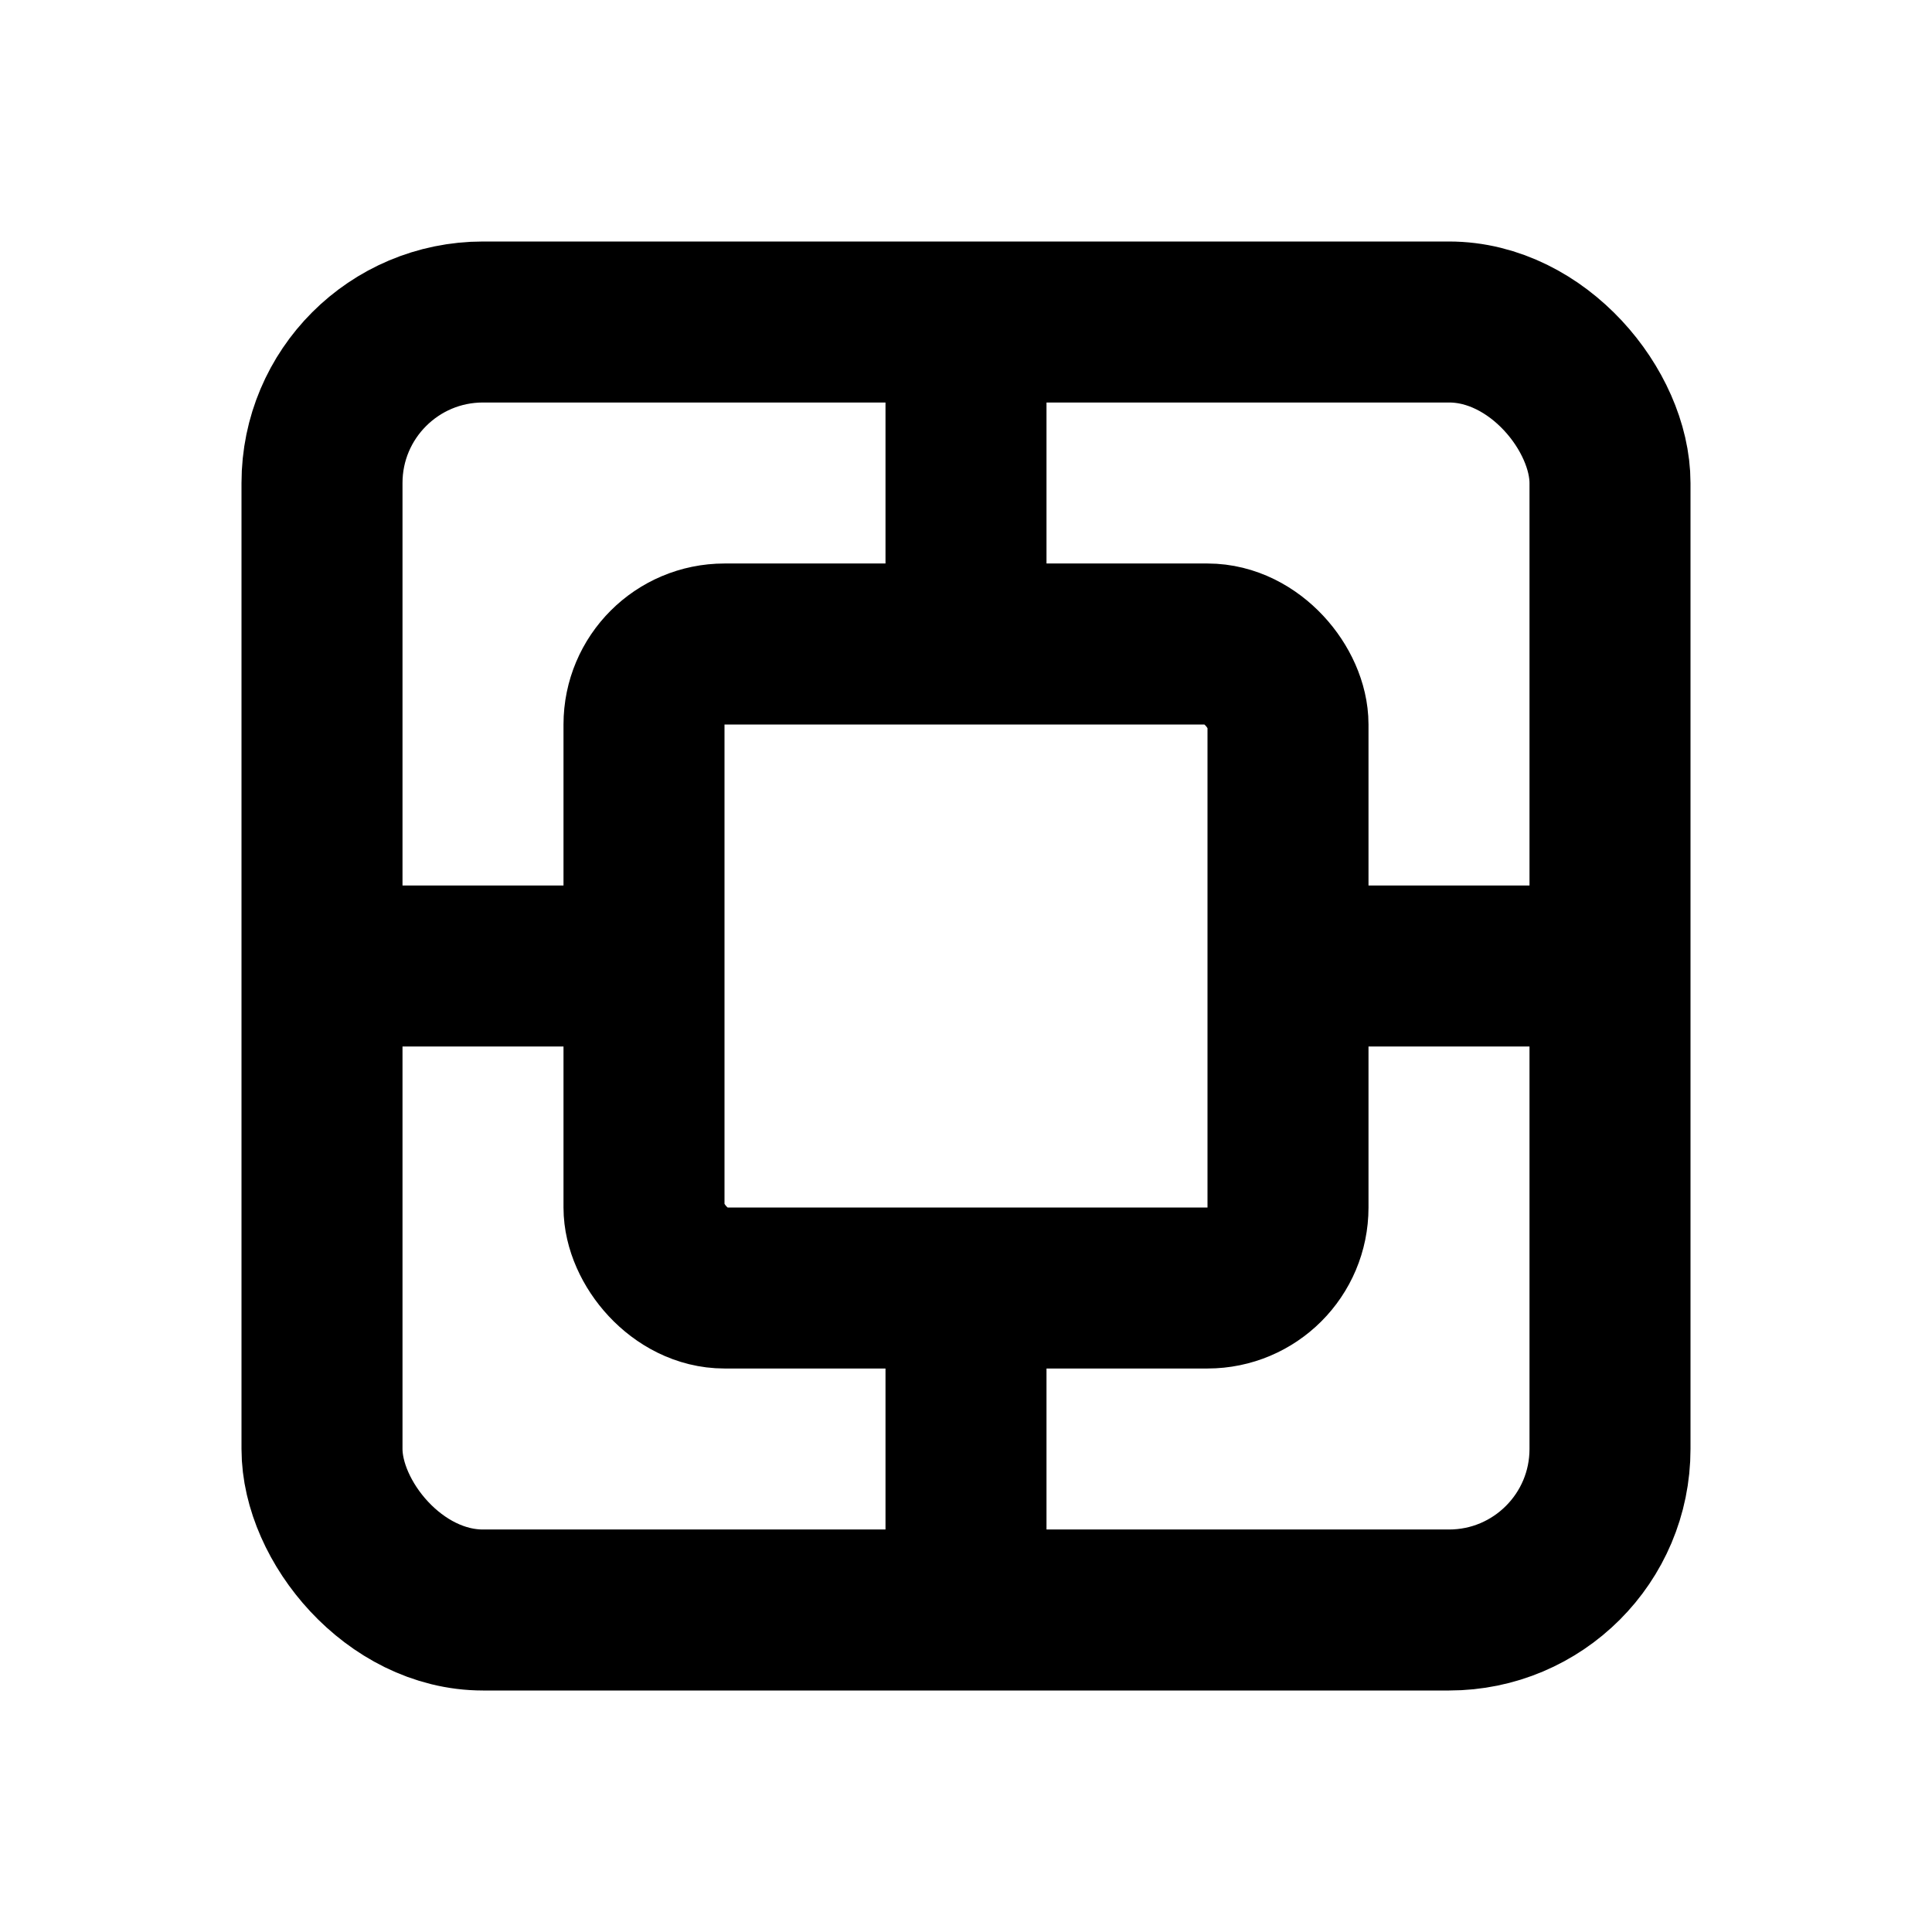 <svg width="24" height="24" viewBox="0 0 24 24" fill="none" xmlns="http://www.w3.org/2000/svg">
  <rect x="4" y="4" width="16" height="16" rx="2" stroke="currentColor" stroke-width="2"/>
  <rect x="8" y="8" width="8" height="8" rx="1" stroke="currentColor" stroke-width="2"/>
  <line x1="4" y1="12" x2="8" y2="12" stroke="currentColor" stroke-width="2"/>
  <line x1="16" y1="12" x2="20" y2="12" stroke="currentColor" stroke-width="2"/>
  <line x1="12" y1="4" x2="12" y2="8" stroke="currentColor" stroke-width="2"/>
  <line x1="12" y1="16" x2="12" y2="20" stroke="currentColor" stroke-width="2"/>
</svg> 